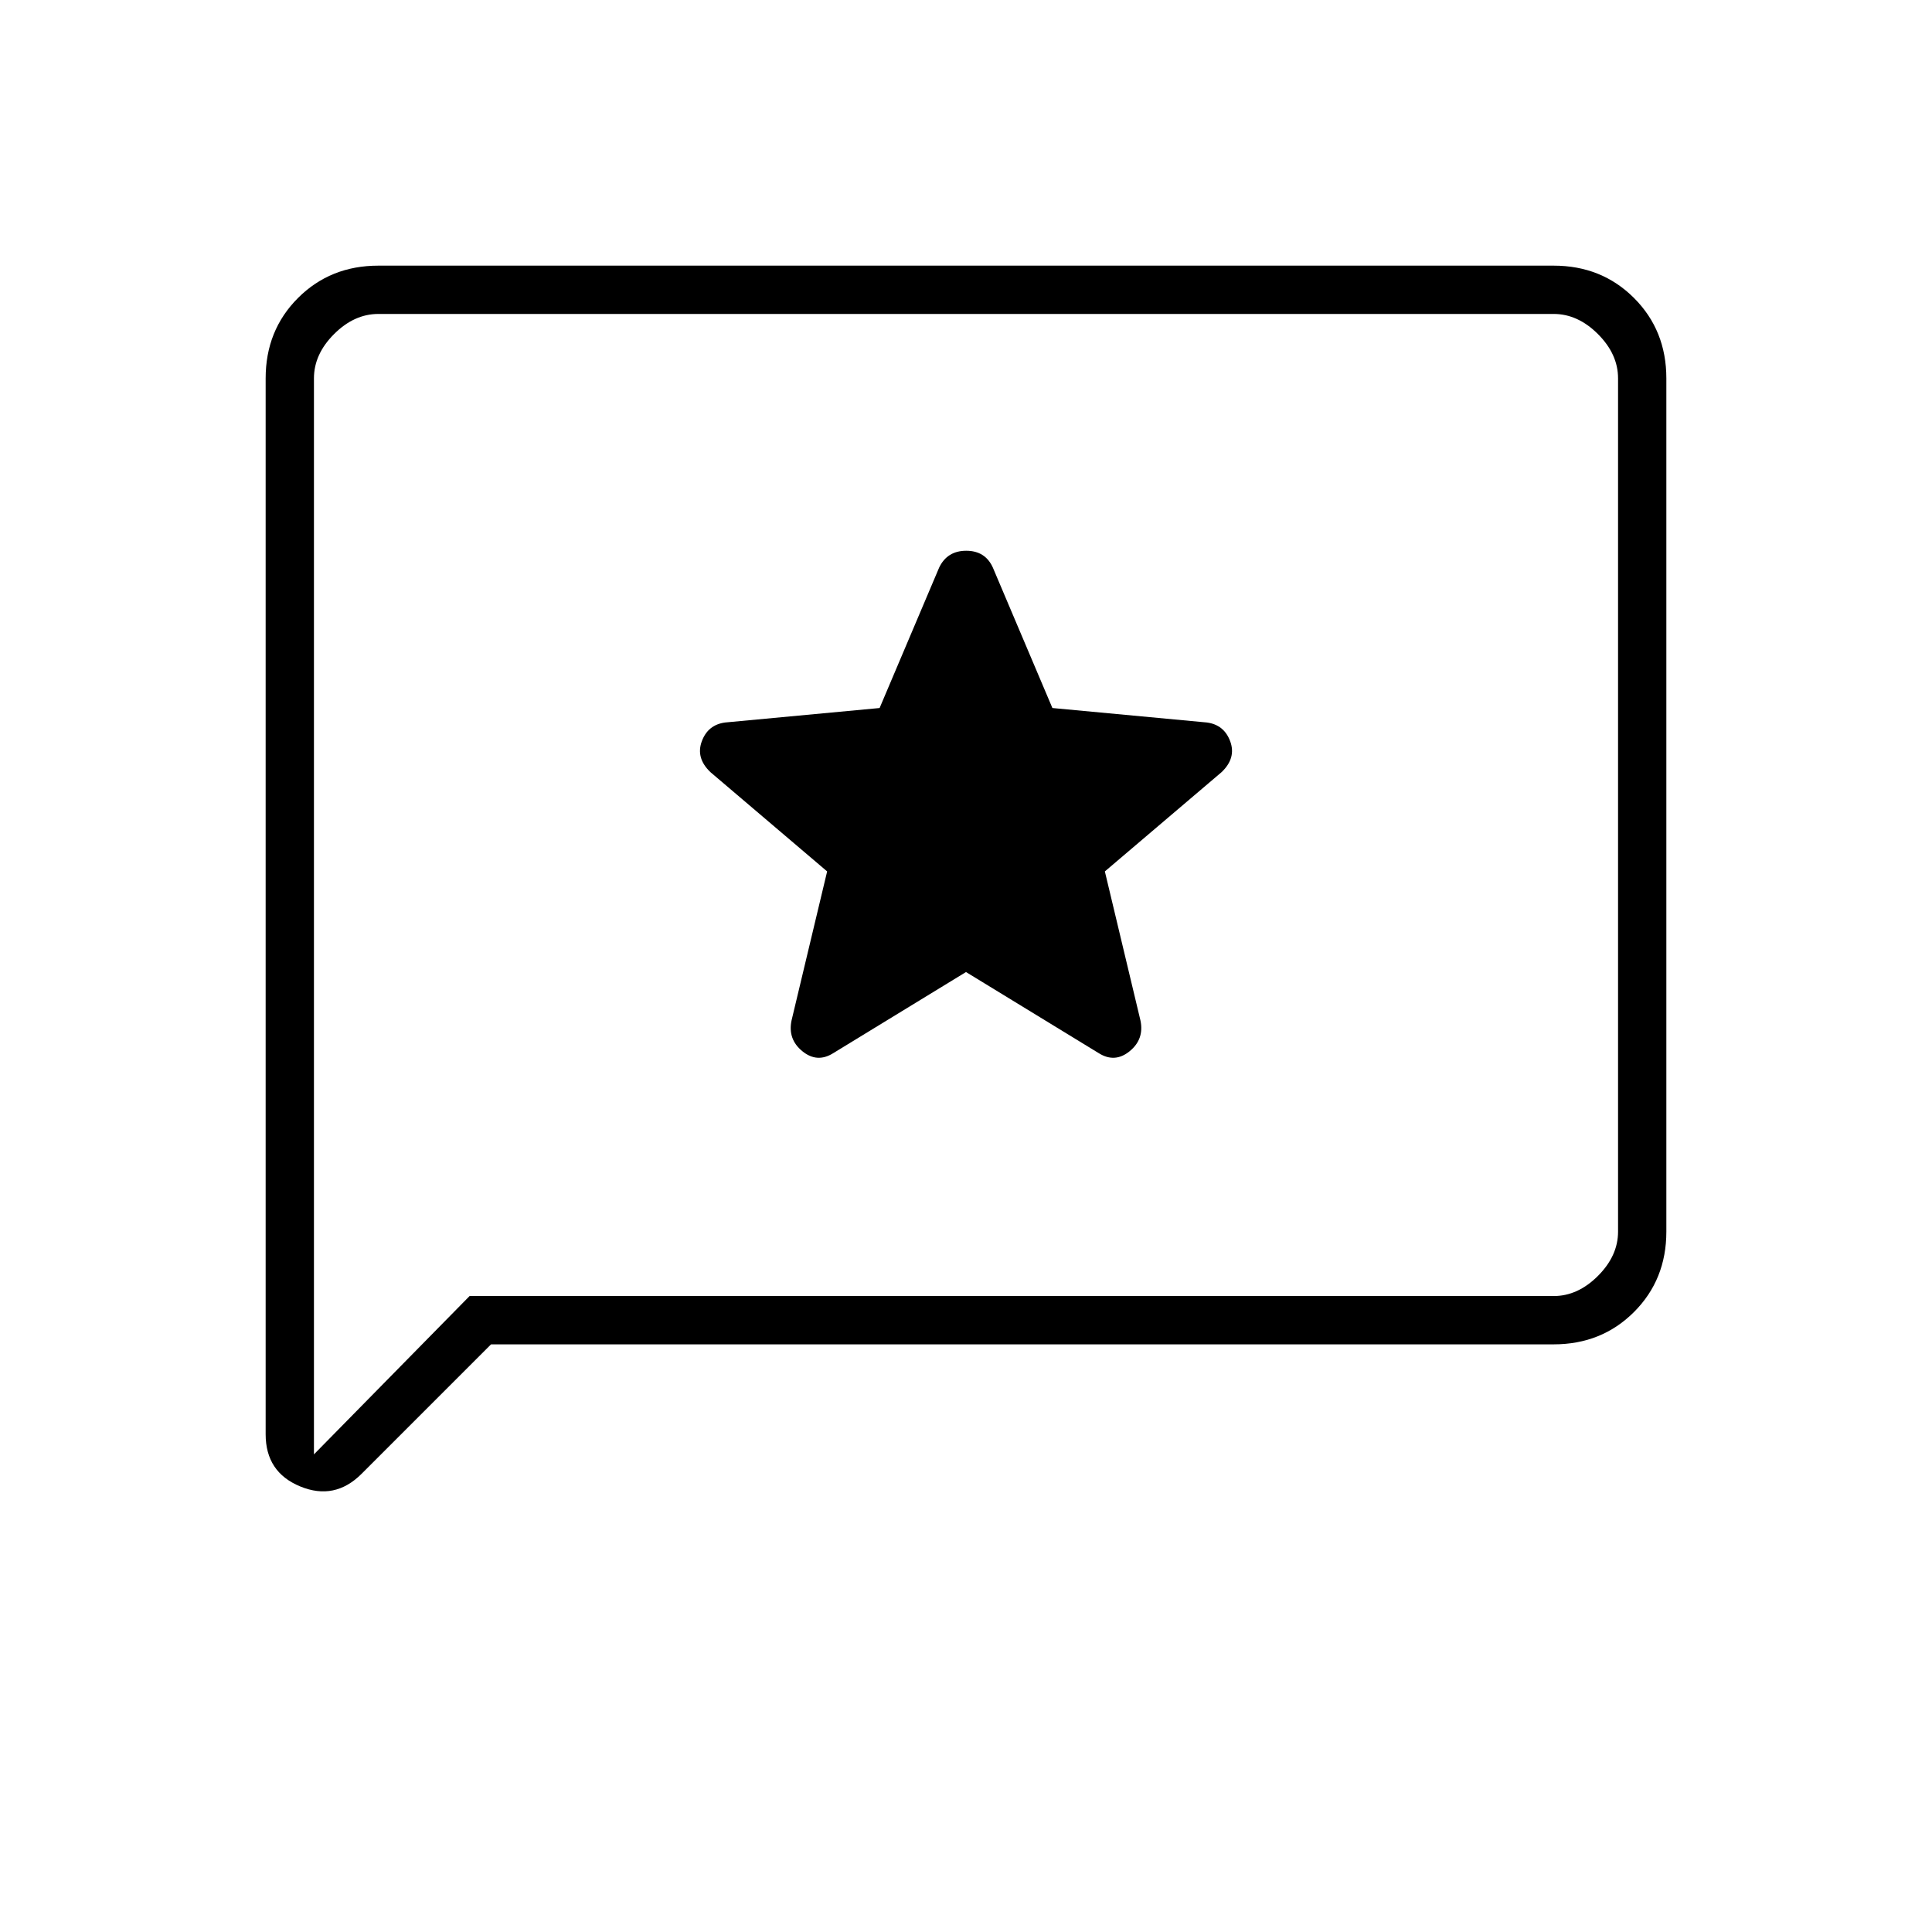 <svg xmlns="http://www.w3.org/2000/svg" height="40" viewBox="0 -960 960 960" width="40"><path d="m480-477 66 40.33q8 5 15.33-1 7.34-6 5.34-15.33L549-527l58-49.33q7.33-7 4.3-15.27-3.03-8.27-11.63-9.4l-76.74-7.19-29.6-69.81q-3.78-8.33-13.22-8.33-9.44 0-13.44 8.33l-29.6 69.81-76.74 7.19q-8.6 1.13-11.63 9.4-3.03 8.27 4.3 15.27L411-527l-17.67 74q-2 9.33 5.34 15.33 7.33 6 15.33 1L480-477ZM244-292l-64.33 64.33q-13.34 13.34-30.5 6.27Q132-228.46 132-247.33V-772q0-23.85 16.07-39.93Q164.15-828 188-828h584q23.85 0 39.93 16.07Q828-795.85 828-772v424q0 23.85-16.07 39.93Q795.85-292 772-292H244Zm-10.67-24H772q12 0 22-10t10-22v-424q0-12-10-22t-22-10H188q-12 0-22 10t-10 22v534.67L233.33-316ZM156-316v-488 488Z"/></svg>